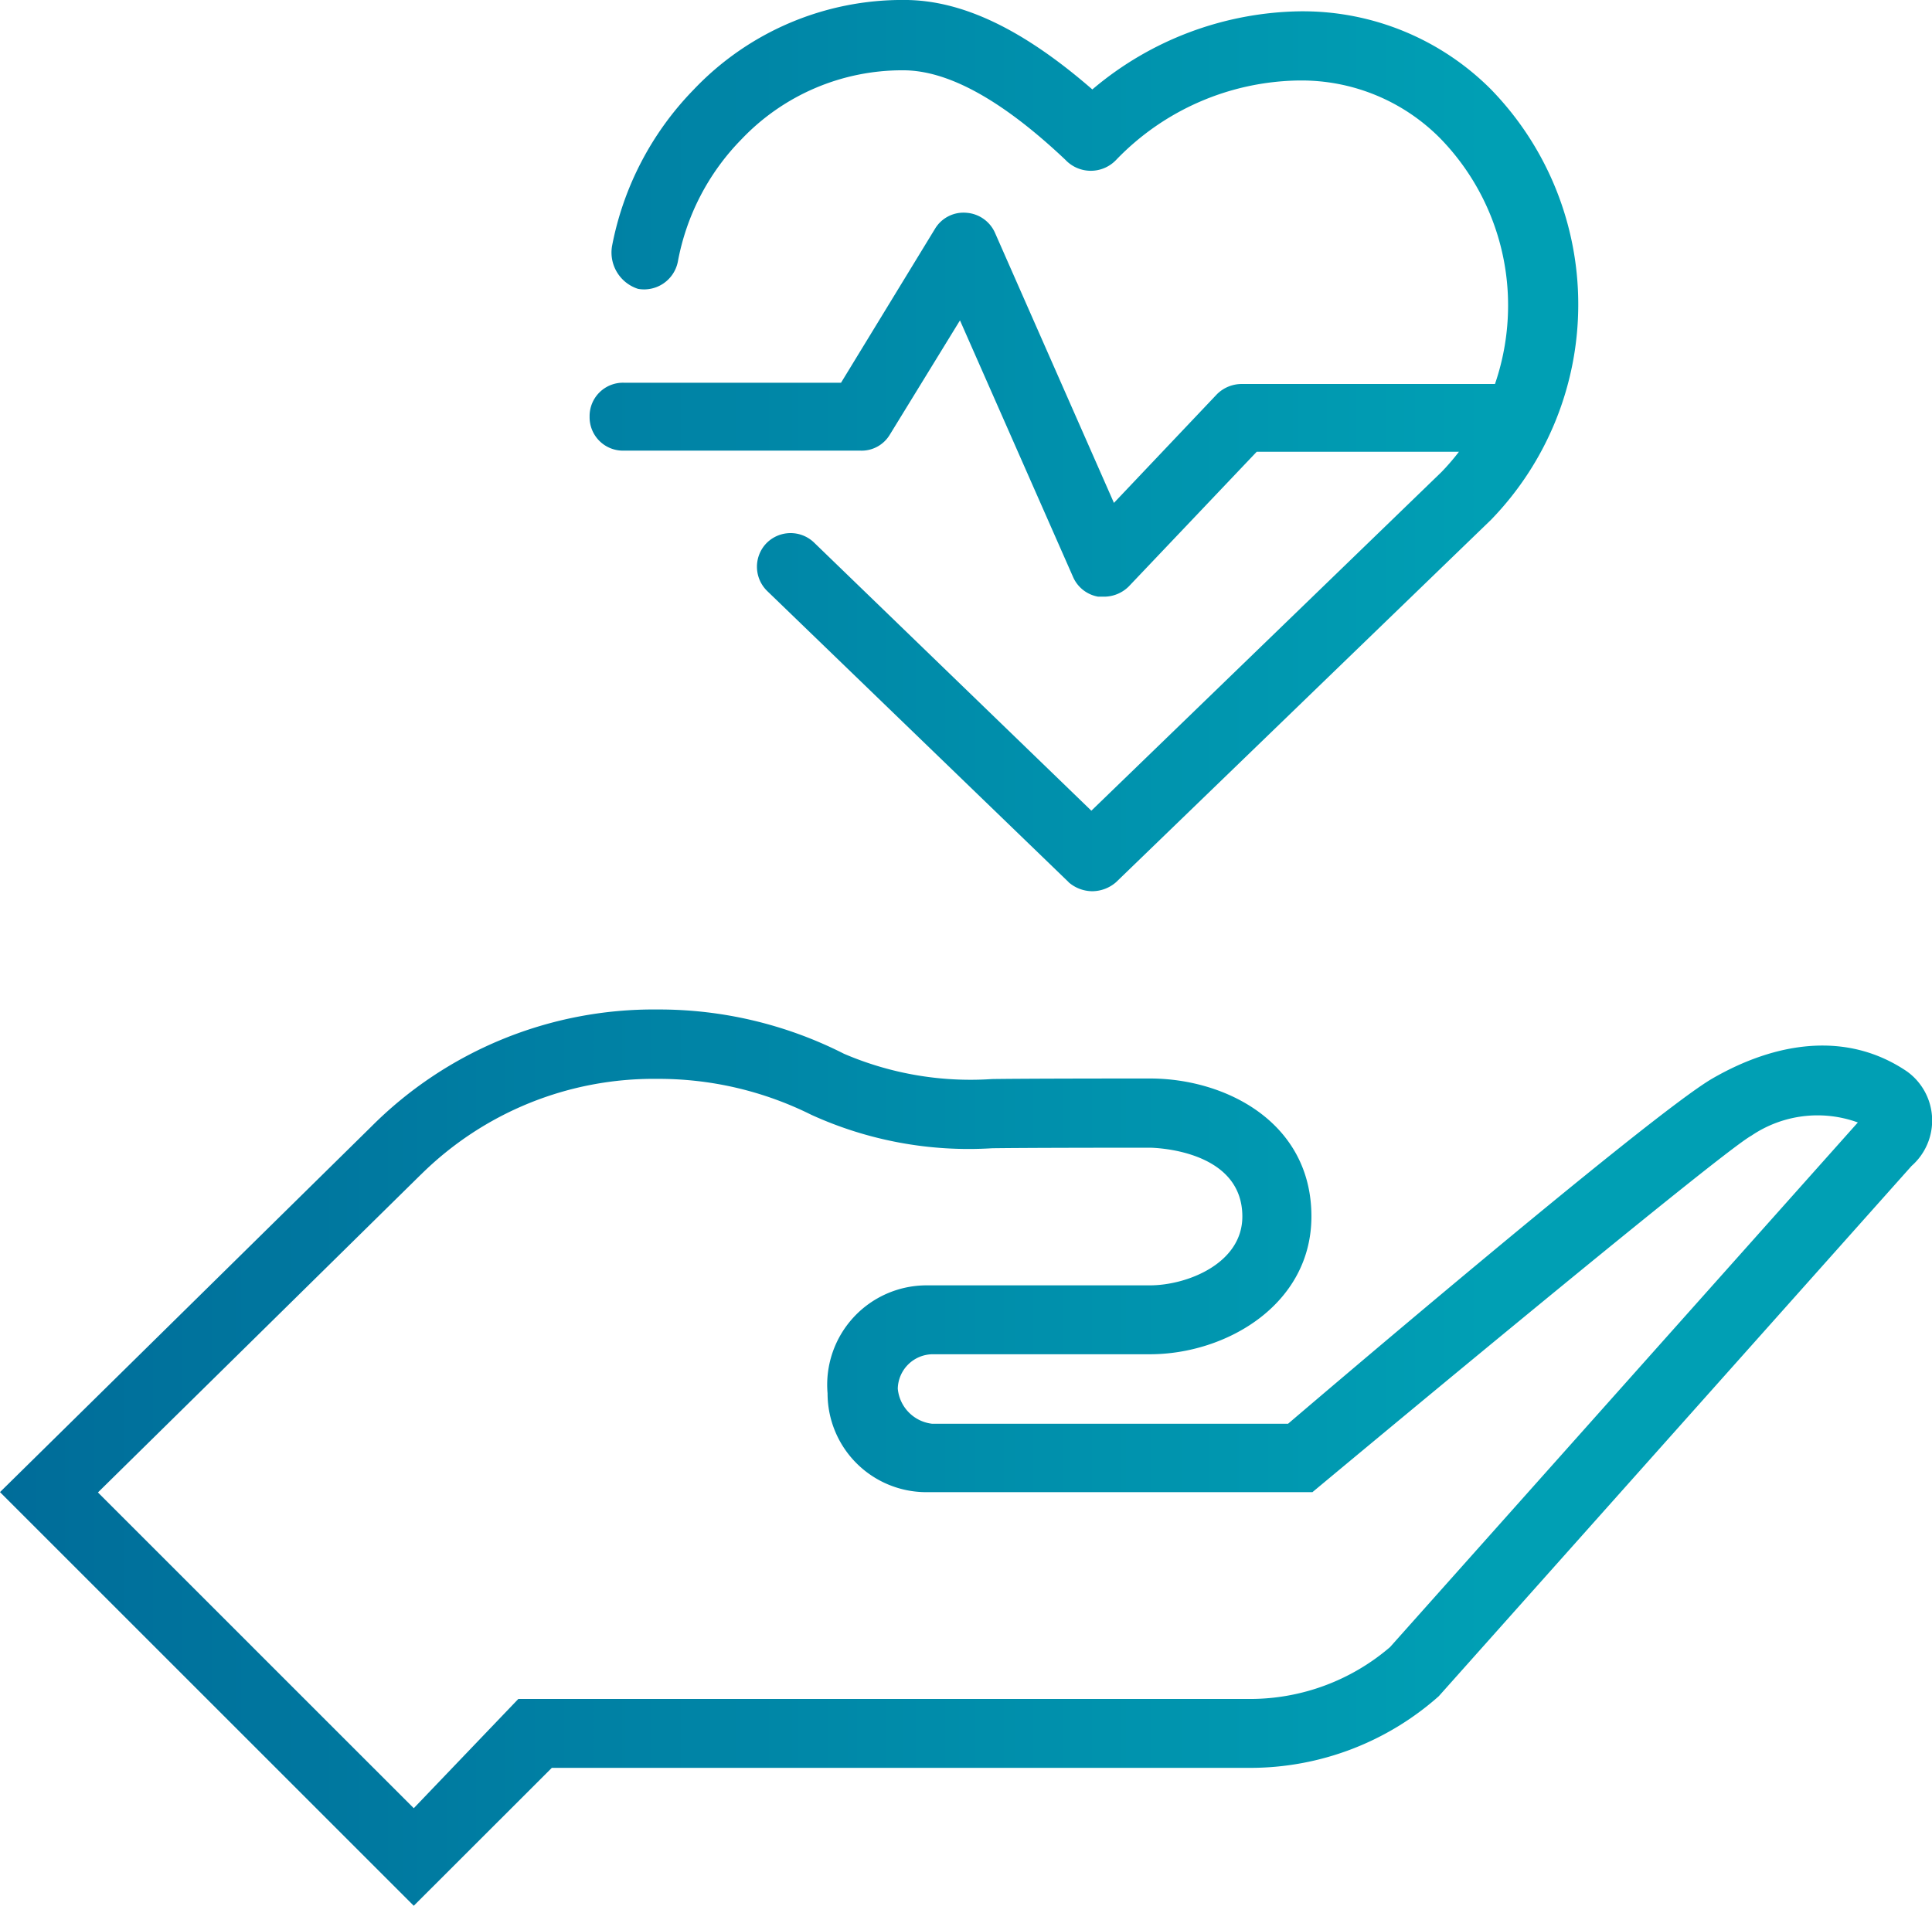 <svg xmlns="http://www.w3.org/2000/svg" xmlns:xlink="http://www.w3.org/1999/xlink" width="72.971" height="72" viewBox="0 0 72.971 72">
  <defs>
    <linearGradient id="linear-gradient" x1="-0.049" y1="0.5" x2="0.652" y2="0.5" gradientUnits="objectBoundingBox">
      <stop offset="0" stop-color="#006897"/>
      <stop offset="1" stop-color="#009fb4"/>
    </linearGradient>
  </defs>
  <path id="Intersección_350" data-name="Intersección 350" d="M-1307.857,68.372l14.026-13.81a15.051,15.051,0,0,1,10.8-4.423,15.418,15.418,0,0,1,7.049,1.672,12.1,12.1,0,0,0,5.592.956s.972-.021,5.965-.021c2.878,0,6.1,1.667,6.1,5.209,0,3.334-3.221,5.209-6.1,5.209h-8.223a1.33,1.33,0,0,0-1.3,1.3,1.47,1.47,0,0,0,1.3,1.326l13.44,0s13.654-11.674,16.032-13.046,5.064-1.81,7.343-.266a2.283,2.283,0,0,1,.176,3.571l-17.859,20.035a10.723,10.723,0,0,1-7.121,2.706h-26.378L-1292.229,84Zm15.892-11.992-12.193,12.005,11.929,11.929,3.949-4.127,27.638,0a8.115,8.115,0,0,0,5.286-1.959l17.669-19.821a4.453,4.453,0,0,0-4.022.5c-1.237.678-16.578,13.467-16.578,13.467l-14.581,0a3.73,3.73,0,0,1-3.732-3.732,3.755,3.755,0,0,1,3.732-4.081h8.439c1.409,0,3.495-.828,3.495-2.6,0-2.576-3.461-2.6-3.495-2.6-4.967,0-5.965.021-5.965.021a14.322,14.322,0,0,1-6.821-1.265,12.923,12.923,0,0,0-5.819-1.357A12.487,12.487,0,0,0-1291.964,56.381Zm24.469-11.053-11.38-10.994a1.28,1.28,0,0,1-.042-1.8,1.279,1.279,0,0,1,1.8-.042l10.481,10.138,13.22-12.791a8.59,8.59,0,0,0,.664-.77h-7.638l-4.834,5.09a1.325,1.325,0,0,1-.941.385h-.213a1.269,1.269,0,0,1-.941-.727l-4.279-9.711-2.652,4.321a1.242,1.242,0,0,1-1.112.6h-8.942a1.261,1.261,0,0,1-1.283-1.283,1.261,1.261,0,0,1,1.283-1.283h8.214l3.551-5.819a1.255,1.255,0,0,1,1.2-.6,1.279,1.279,0,0,1,1.07.77L-1265.784,31l3.893-4.108a1.326,1.326,0,0,1,.941-.384h9.558a9.155,9.155,0,0,0,.495-2.952,9.041,9.041,0,0,0-2.567-6.332,7.367,7.367,0,0,0-5.3-2.182h-.043a9.753,9.753,0,0,0-6.888,2.994,1.319,1.319,0,0,1-1.925,0c-2.353-2.224-4.406-3.379-6.118-3.379a8.371,8.371,0,0,0-6.117,2.61,8.909,8.909,0,0,0-2.4,4.621,1.3,1.3,0,0,1-1.5,1.027,1.442,1.442,0,0,1-.984-1.626,11.576,11.576,0,0,1,3.08-5.9A10.862,10.862,0,0,1-1273.7,12c2.182,0,4.492,1.112,7.1,3.38a12.4,12.4,0,0,1,7.872-2.952h.042a10.031,10.031,0,0,1,7.145,2.952,11.641,11.641,0,0,1,3.294,8.129,11.674,11.674,0,0,1-3.294,8.129l-14.161,13.69a1.379,1.379,0,0,1-.9.343A1.377,1.377,0,0,1-1267.5,45.328Z" transform="translate(1307.857 -12.001)" fill="url(#linear-gradient)"/>
</svg>
